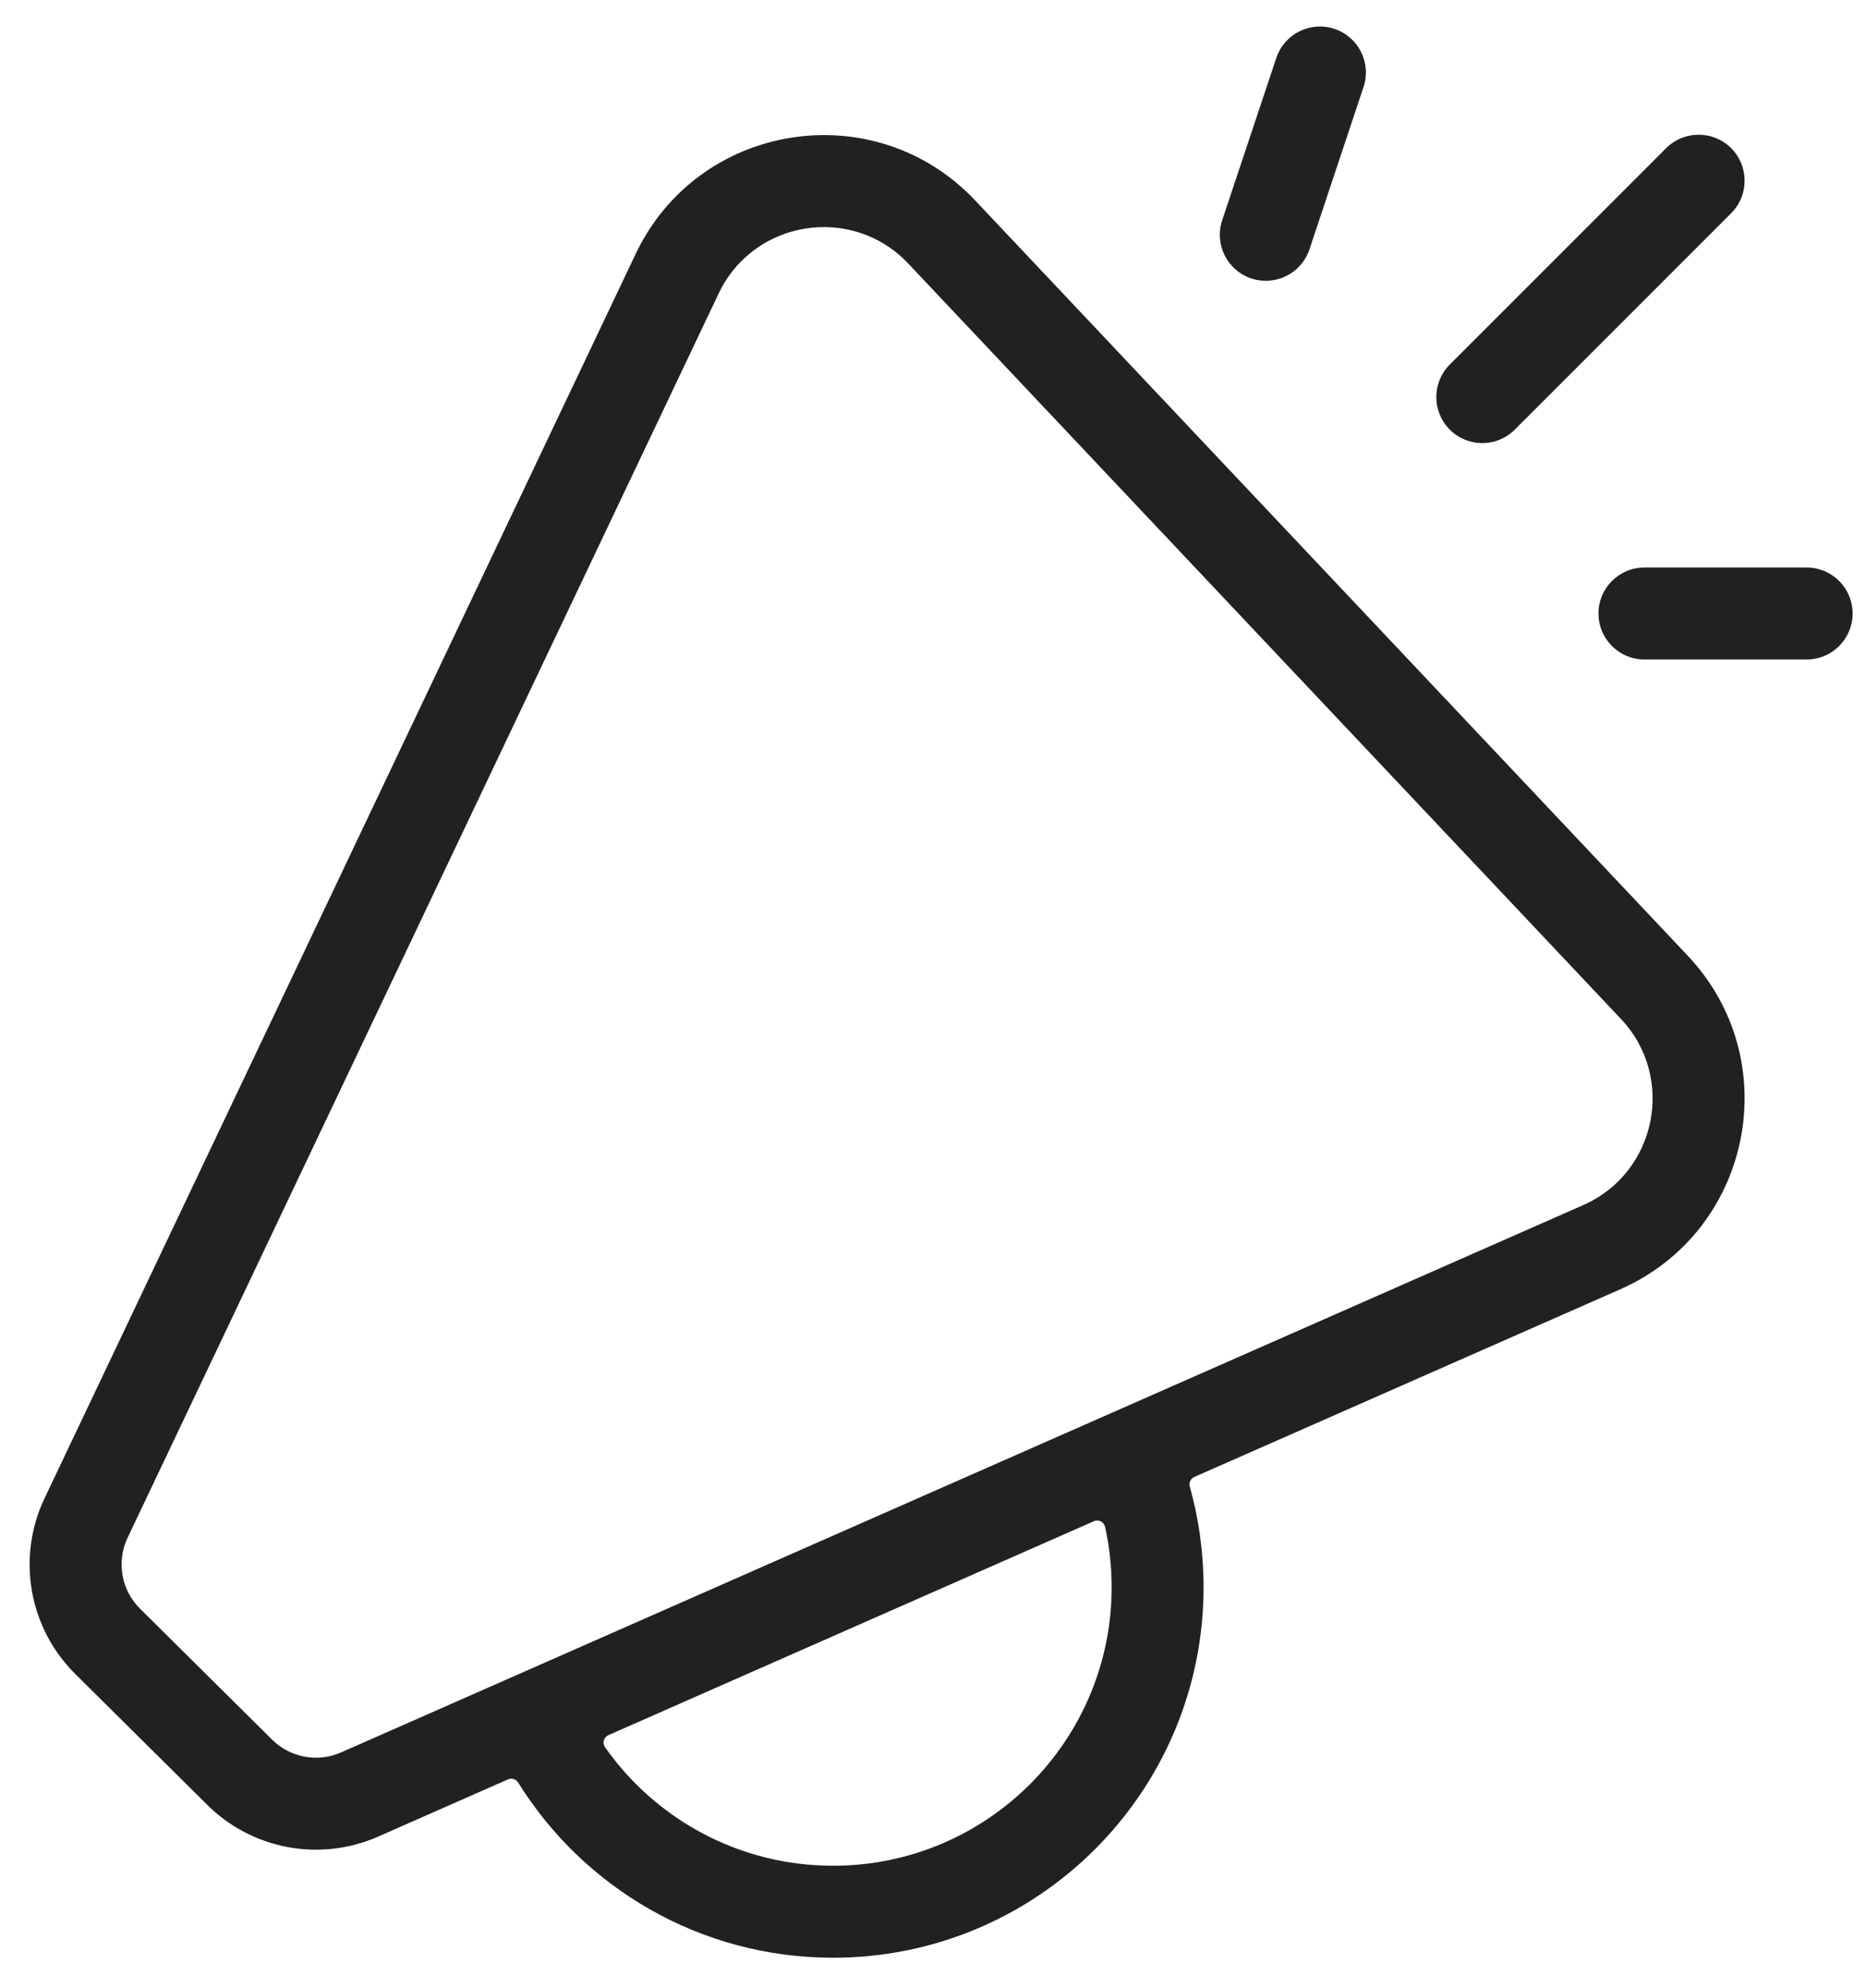 <svg width="46" height="49" viewBox="0 0 46 49" fill="none" xmlns="http://www.w3.org/2000/svg">
<path fill-rule="evenodd" clip-rule="evenodd" d="M15.199 43.115C15.197 43.113 15.196 43.111 15.194 43.109C15.196 43.111 15.197 43.113 15.199 43.115M29.442 36.403C29.351 36.444 29.303 36.545 29.33 36.641C29.552 37.428 29.67 38.26 29.67 39.119C29.67 44.164 25.581 48.253 20.536 48.253C17.259 48.253 14.385 46.528 12.773 43.934C12.72 43.85 12.614 43.817 12.523 43.857L9.321 45.268C7.891 45.897 6.222 45.588 5.113 44.489L1.855 41.259C0.709 40.123 0.405 38.386 1.098 36.929L15.669 6.261C17.218 3 21.562 2.315 24.04 4.941L41.606 23.556C44.04 26.136 43.188 30.348 39.942 31.778L29.442 36.403ZM14.998 42.767C14.943 42.791 14.902 42.838 14.886 42.896C14.87 42.954 14.88 43.016 14.915 43.065C16.157 44.831 18.212 45.986 20.536 45.986C24.329 45.986 27.404 42.912 27.404 39.119C27.404 38.609 27.348 38.112 27.242 37.634C27.23 37.575 27.191 37.526 27.138 37.499C27.084 37.471 27.021 37.47 26.966 37.494L14.998 42.767ZM32.897 0.712C33.49 0.91 33.811 1.551 33.613 2.145L32.28 6.146C32.082 6.74 31.44 7.06 30.846 6.863C30.252 6.665 29.931 6.023 30.129 5.429L31.463 1.428C31.661 0.835 32.303 0.514 32.897 0.712ZM42.676 3.652C43.118 4.095 43.118 4.813 42.676 5.255L37.342 10.589C36.899 11.032 36.182 11.032 35.739 10.589C35.297 10.146 35.297 9.429 35.739 8.986L41.073 3.652C41.516 3.21 42.233 3.21 42.676 3.652ZM22.391 6.497C21.007 5.03 18.582 5.413 17.716 7.234L3.145 37.902C2.866 38.49 2.988 39.19 3.451 39.649L6.709 42.879C7.157 43.322 7.83 43.447 8.407 43.193L39.028 29.703C40.84 28.905 41.317 26.552 39.957 25.112L22.391 6.497ZM39.405 15.121C39.405 14.495 39.912 13.988 40.538 13.988H44.537C45.163 13.988 45.67 14.495 45.67 15.121C45.67 15.747 45.163 16.255 44.537 16.255H40.538C39.912 16.255 39.405 15.747 39.405 15.121Z" fill="#212121"/>
</svg>
